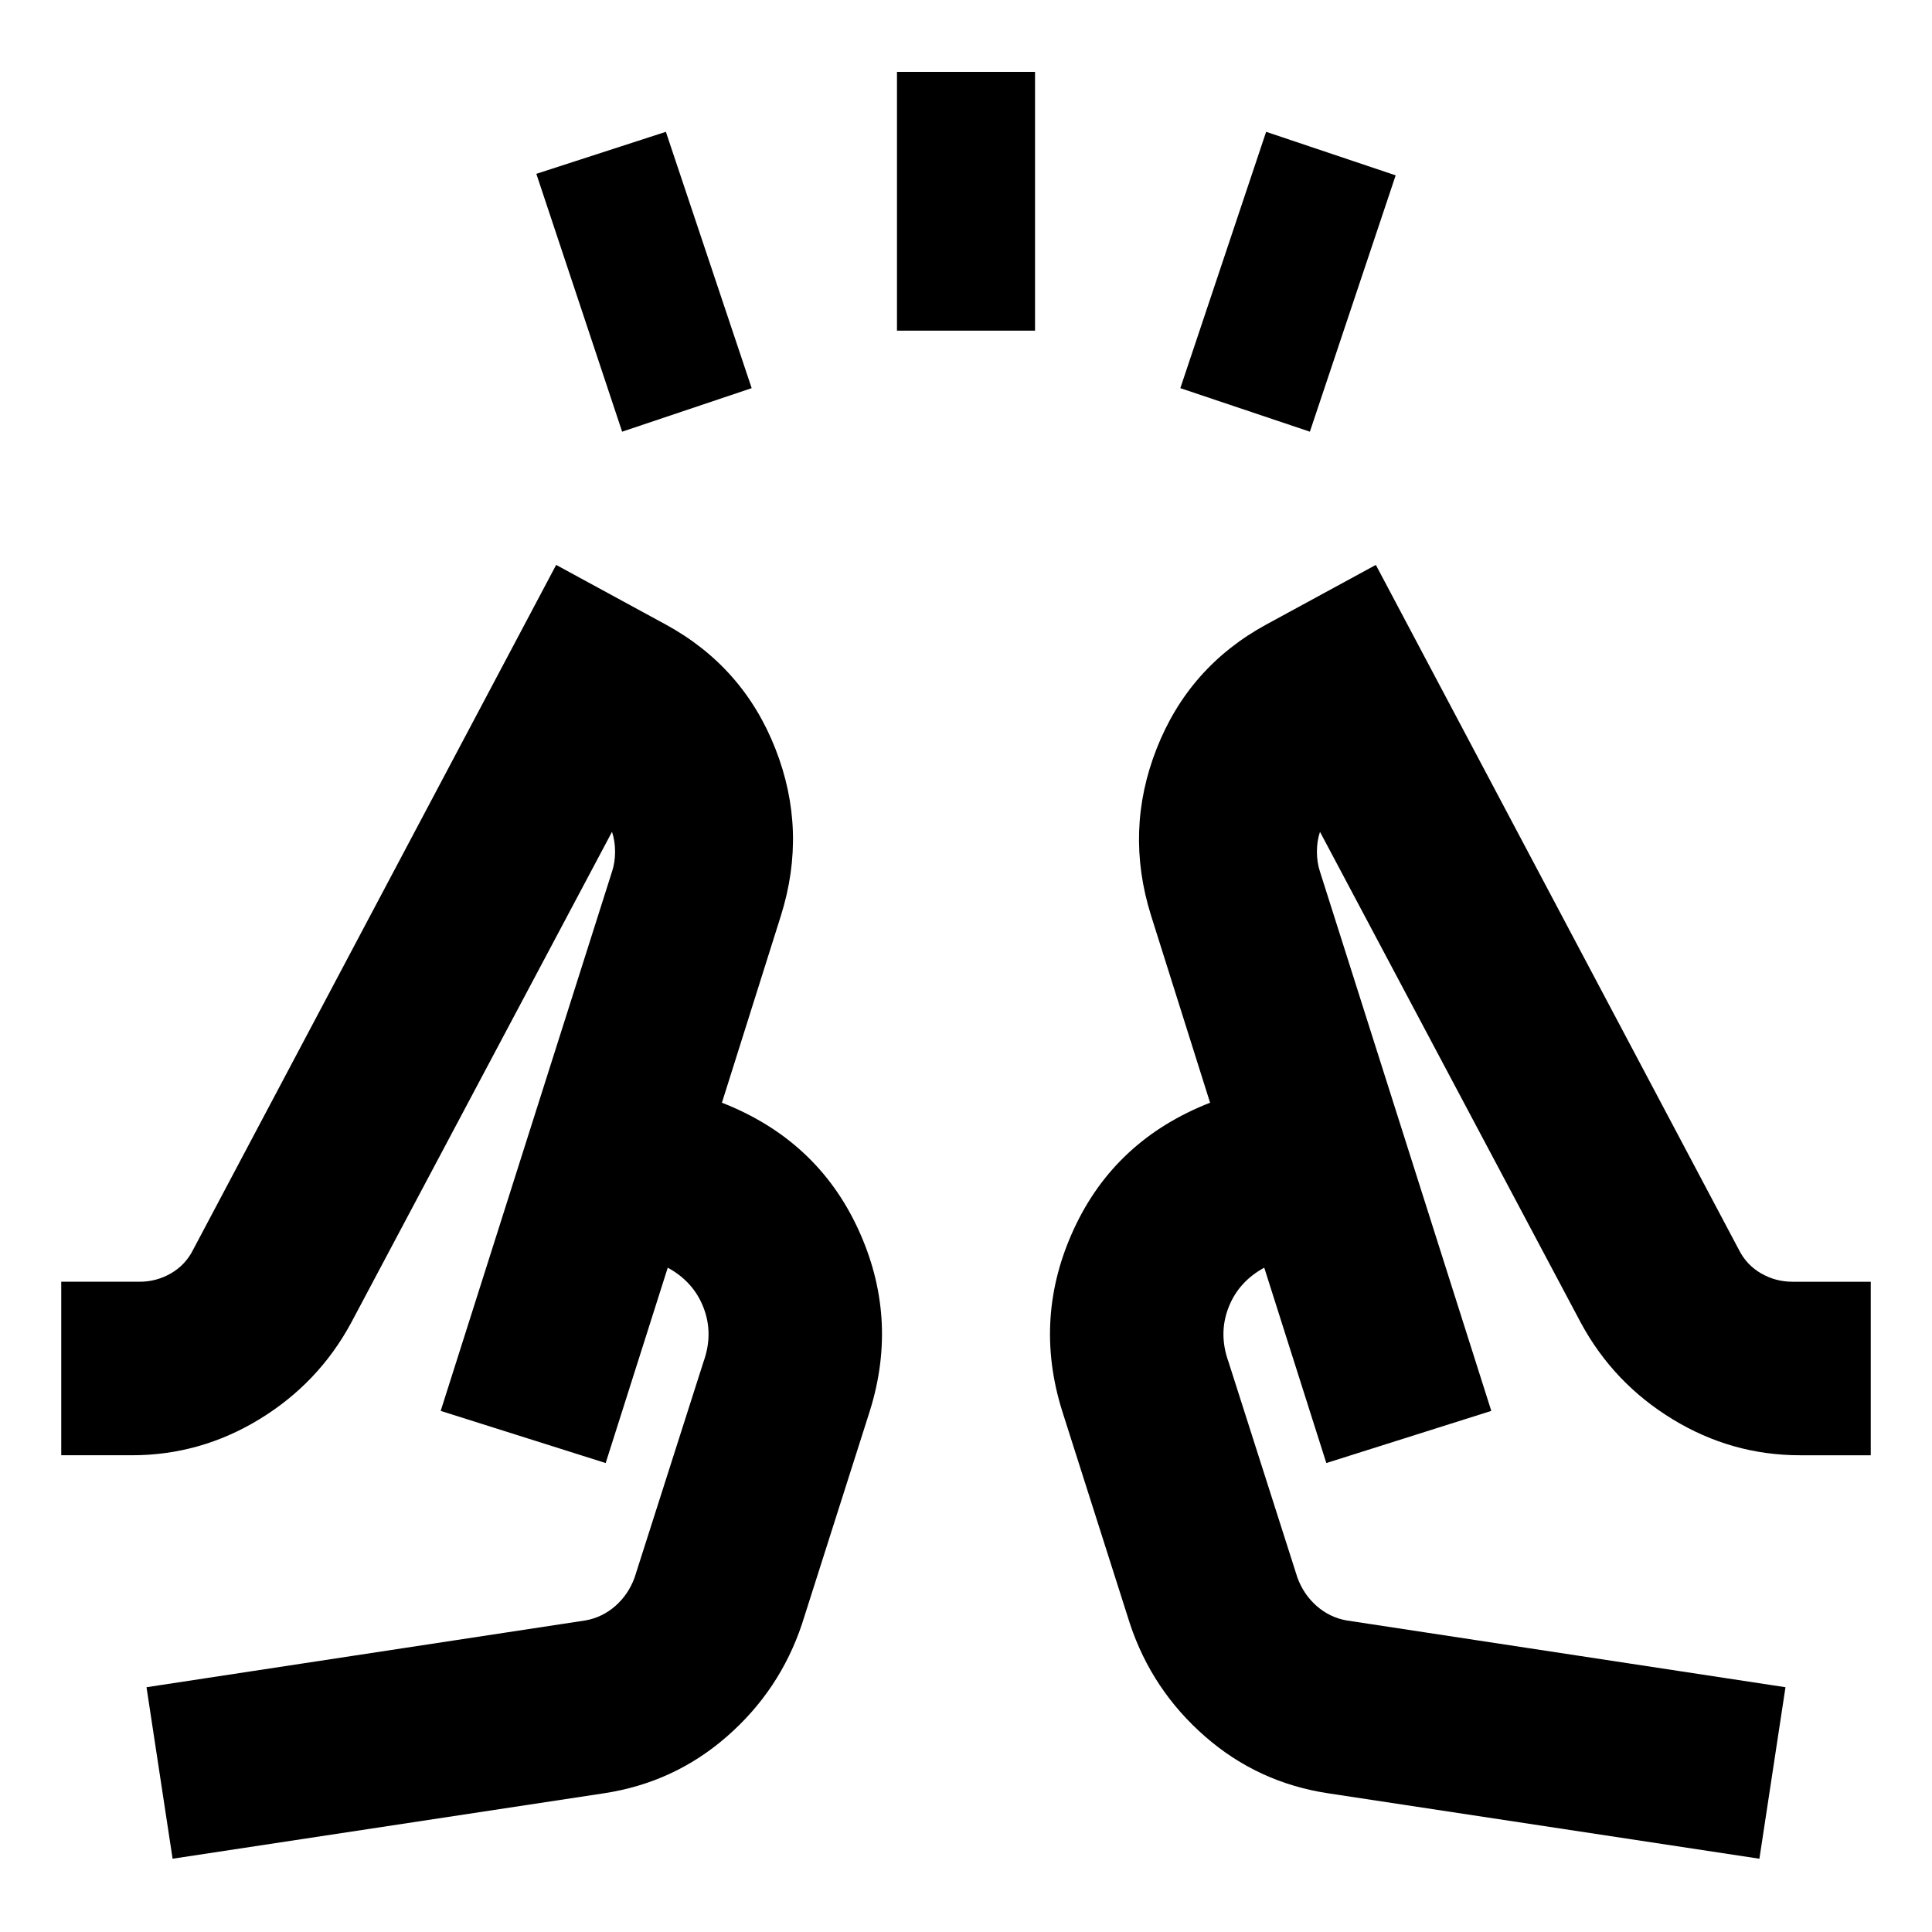 <svg xmlns="http://www.w3.org/2000/svg" height="24" viewBox="0 -960 960 960" width="24"><path d="M309.13-745.5 266.5-873.63l64.37-20.87 42.63 127.37-64.37 21.63Zm136.57-50.2v-128.6h68.6v128.6h-68.6Zm205.17 50.2-64.37-21.63 42.63-127.37 64.37 21.63-42.63 127.37ZM85.76-36.41 72.8-121.63l218.18-33.2q8.37-1.52 14.84-7.22 6.46-5.71 9.51-14.08l34.24-107.2q5-13.92.03-26.86-4.97-12.93-17.8-19.9l-30.84 97.07-81.98-25.91 85.13-267.96q1.52-4.57 1.52-9.89 0-5.33-1.52-9.89l-129.7 244.1q-16.24 29.96-45.57 47.82-29.33 17.86-63.3 17.86H30.43v-86.22h38.94q8.37 0 15.6-4.18 7.23-4.19 11.03-11.8L276.35-679.3l54.54 29.67q38.44 21 54.41 61.7 15.98 40.69 2.74 82.89l-29.32 92.97q47.11 18.44 67.56 62.52 20.46 44.07 5.98 90.51l-33.76 106q-11 32.95-37.34 55.93-26.33 22.98-61.29 28.22L85.76-36.41Zm788.48 0L660.13-68.89q-34.96-5.24-61.29-28.22-26.34-22.98-37.34-55.93l-33.76-106q-14.48-46.44 5.98-90.51 20.45-44.08 67.56-62.52l-29.32-92.97q-13.24-42.2 2.74-82.89 15.97-40.7 54.41-61.7l54.54-29.67L864-339.09q3.8 7.61 11.03 11.8 7.23 4.18 15.6 4.18h38.94v86.22h-35.11q-33.97 0-63.3-17.86t-45.57-47.82l-129.7-244.1q-1.52 4.56-1.52 9.89 0 5.32 1.52 9.89l85.13 267.96-81.98 25.91-30.84-97.07q-12.83 6.97-17.8 19.9-4.97 12.94.03 26.86l34.24 107.2q3.05 8.37 9.51 14.08 6.47 5.7 14.84 7.22l218.18 33.2-12.96 85.22ZM218.98-258.93Zm522.04 0Zm-81.98 25.91-57.76-179.05 57.76 179.05ZM358.72-412.07l-57.76 179.05 57.76-179.05Z"/></svg>